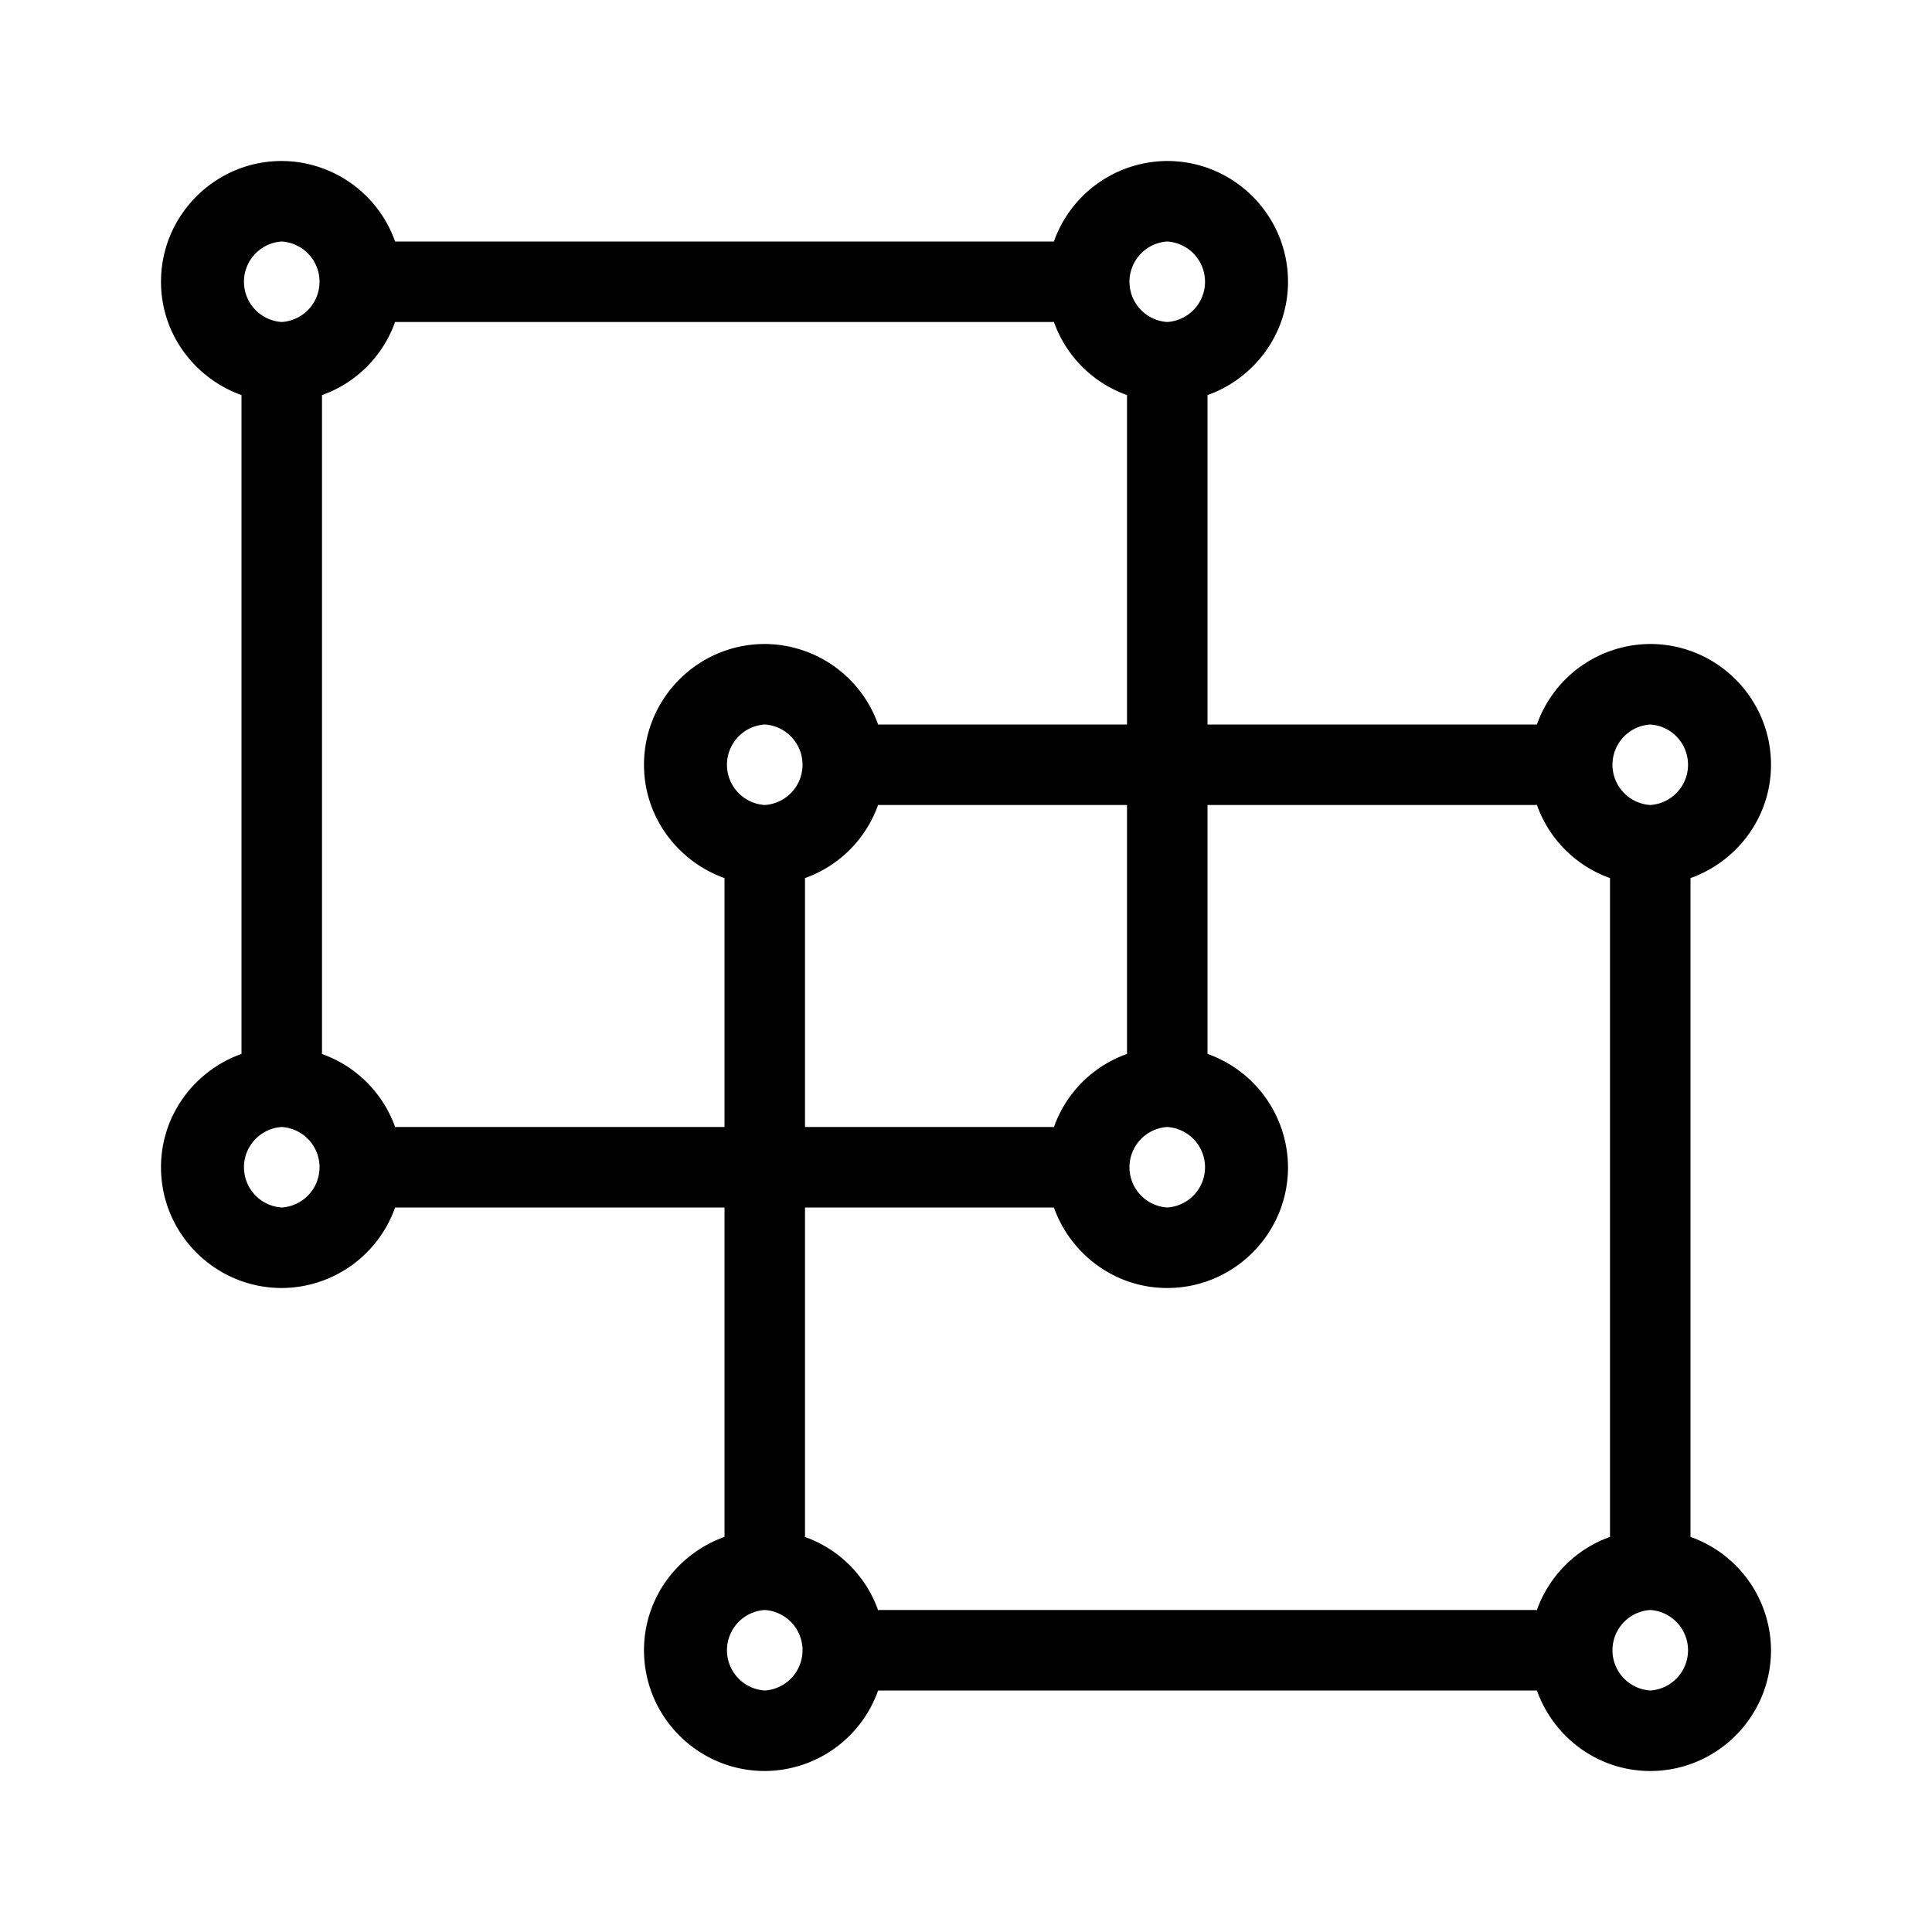 <svg xmlns="http://www.w3.org/2000/svg" xmlns:xlink="http://www.w3.org/1999/xlink" aria-hidden="true" role="img" class="iconify iconify--uit" width="1em" height="1em" preserveAspectRatio="xMidYMid meet" viewBox="0 0 24 24" data-icon="uit:object-ungroup"><path fill="currentColor" d="M21 19.092v-8.184c.58-.207 1-.757 1-1.408c0-.827-.673-1.5-1.5-1.5a1.5 1.5 0 0 0-1.408 1H15V4.908c.58-.207 1-.757 1-1.408c0-.827-.673-1.5-1.5-1.5a1.5 1.5 0 0 0-1.408 1H4.908A1.5 1.5 0 0 0 3.5 2C2.673 2 2 2.673 2 3.5c0 .651.42 1.2 1 1.408v8.184c-.58.207-1 .757-1 1.408c0 .827.673 1.5 1.5 1.5a1.5 1.5 0 0 0 1.408-1H9v4.092c-.58.207-1 .757-1 1.408c0 .827.673 1.5 1.5 1.5a1.5 1.5 0 0 0 1.408-1h8.184c.207.58.757 1 1.408 1c.827 0 1.5-.673 1.5-1.5a1.5 1.5 0 0 0-1-1.408zM20.5 9a.501.501 0 0 1 0 1a.501.501 0 0 1 0-1zm-6-6a.501.501 0 0 1 0 1a.501.501 0 0 1 0-1zm-11 0a.501.501 0 0 1 0 1a.501.501 0 0 1 0-1zm0 12a.501.501 0 0 1 0-1a.501.501 0 0 1 0 1zm1.414-1l-.005.002a1.498 1.498 0 0 0-.912-.91L4 13.085V4.914l-.003-.005c.426-.15.76-.485.911-.91L4.914 4h8.172l.005-.003c.151.426.485.76.91.911L14 4.914V9h-3.092A1.5 1.5 0 0 0 9.5 8C8.673 8 8 8.673 8 9.5c0 .651.42 1.2 1 1.408V14H4.914zm9.586 0a.501.501 0 0 1 0 1a.501.501 0 0 1 0-1zm-.498-.908a1.49 1.49 0 0 0-.91.91L13.085 14H10v-3.086l-.003-.005c.426-.151.76-.485.911-.91c.001-.002.006.002.006.001H14v3.086l.002.006zM9.5 10a.501.501 0 0 1 0-1a.501.501 0 0 1 0 1zm3.592 5c.207.58.757 1 1.408 1c.827 0 1.5-.673 1.5-1.5a1.5 1.5 0 0 0-1-1.408V10h4.086l.005-.004c.15.427.486.762.912.913l-.003.005v8.172l.003.005a1.498 1.498 0 0 0-.914.918L19.086 20h-8.172l-.004.008a1.497 1.497 0 0 0-.918-.918l.008-.004V15h3.092zM9.5 21a.501.501 0 0 1 0-1a.501.501 0 0 1 0 1zm11 0a.501.501 0 0 1 0-1a.501.501 0 0 1 0 1z"></path></svg>